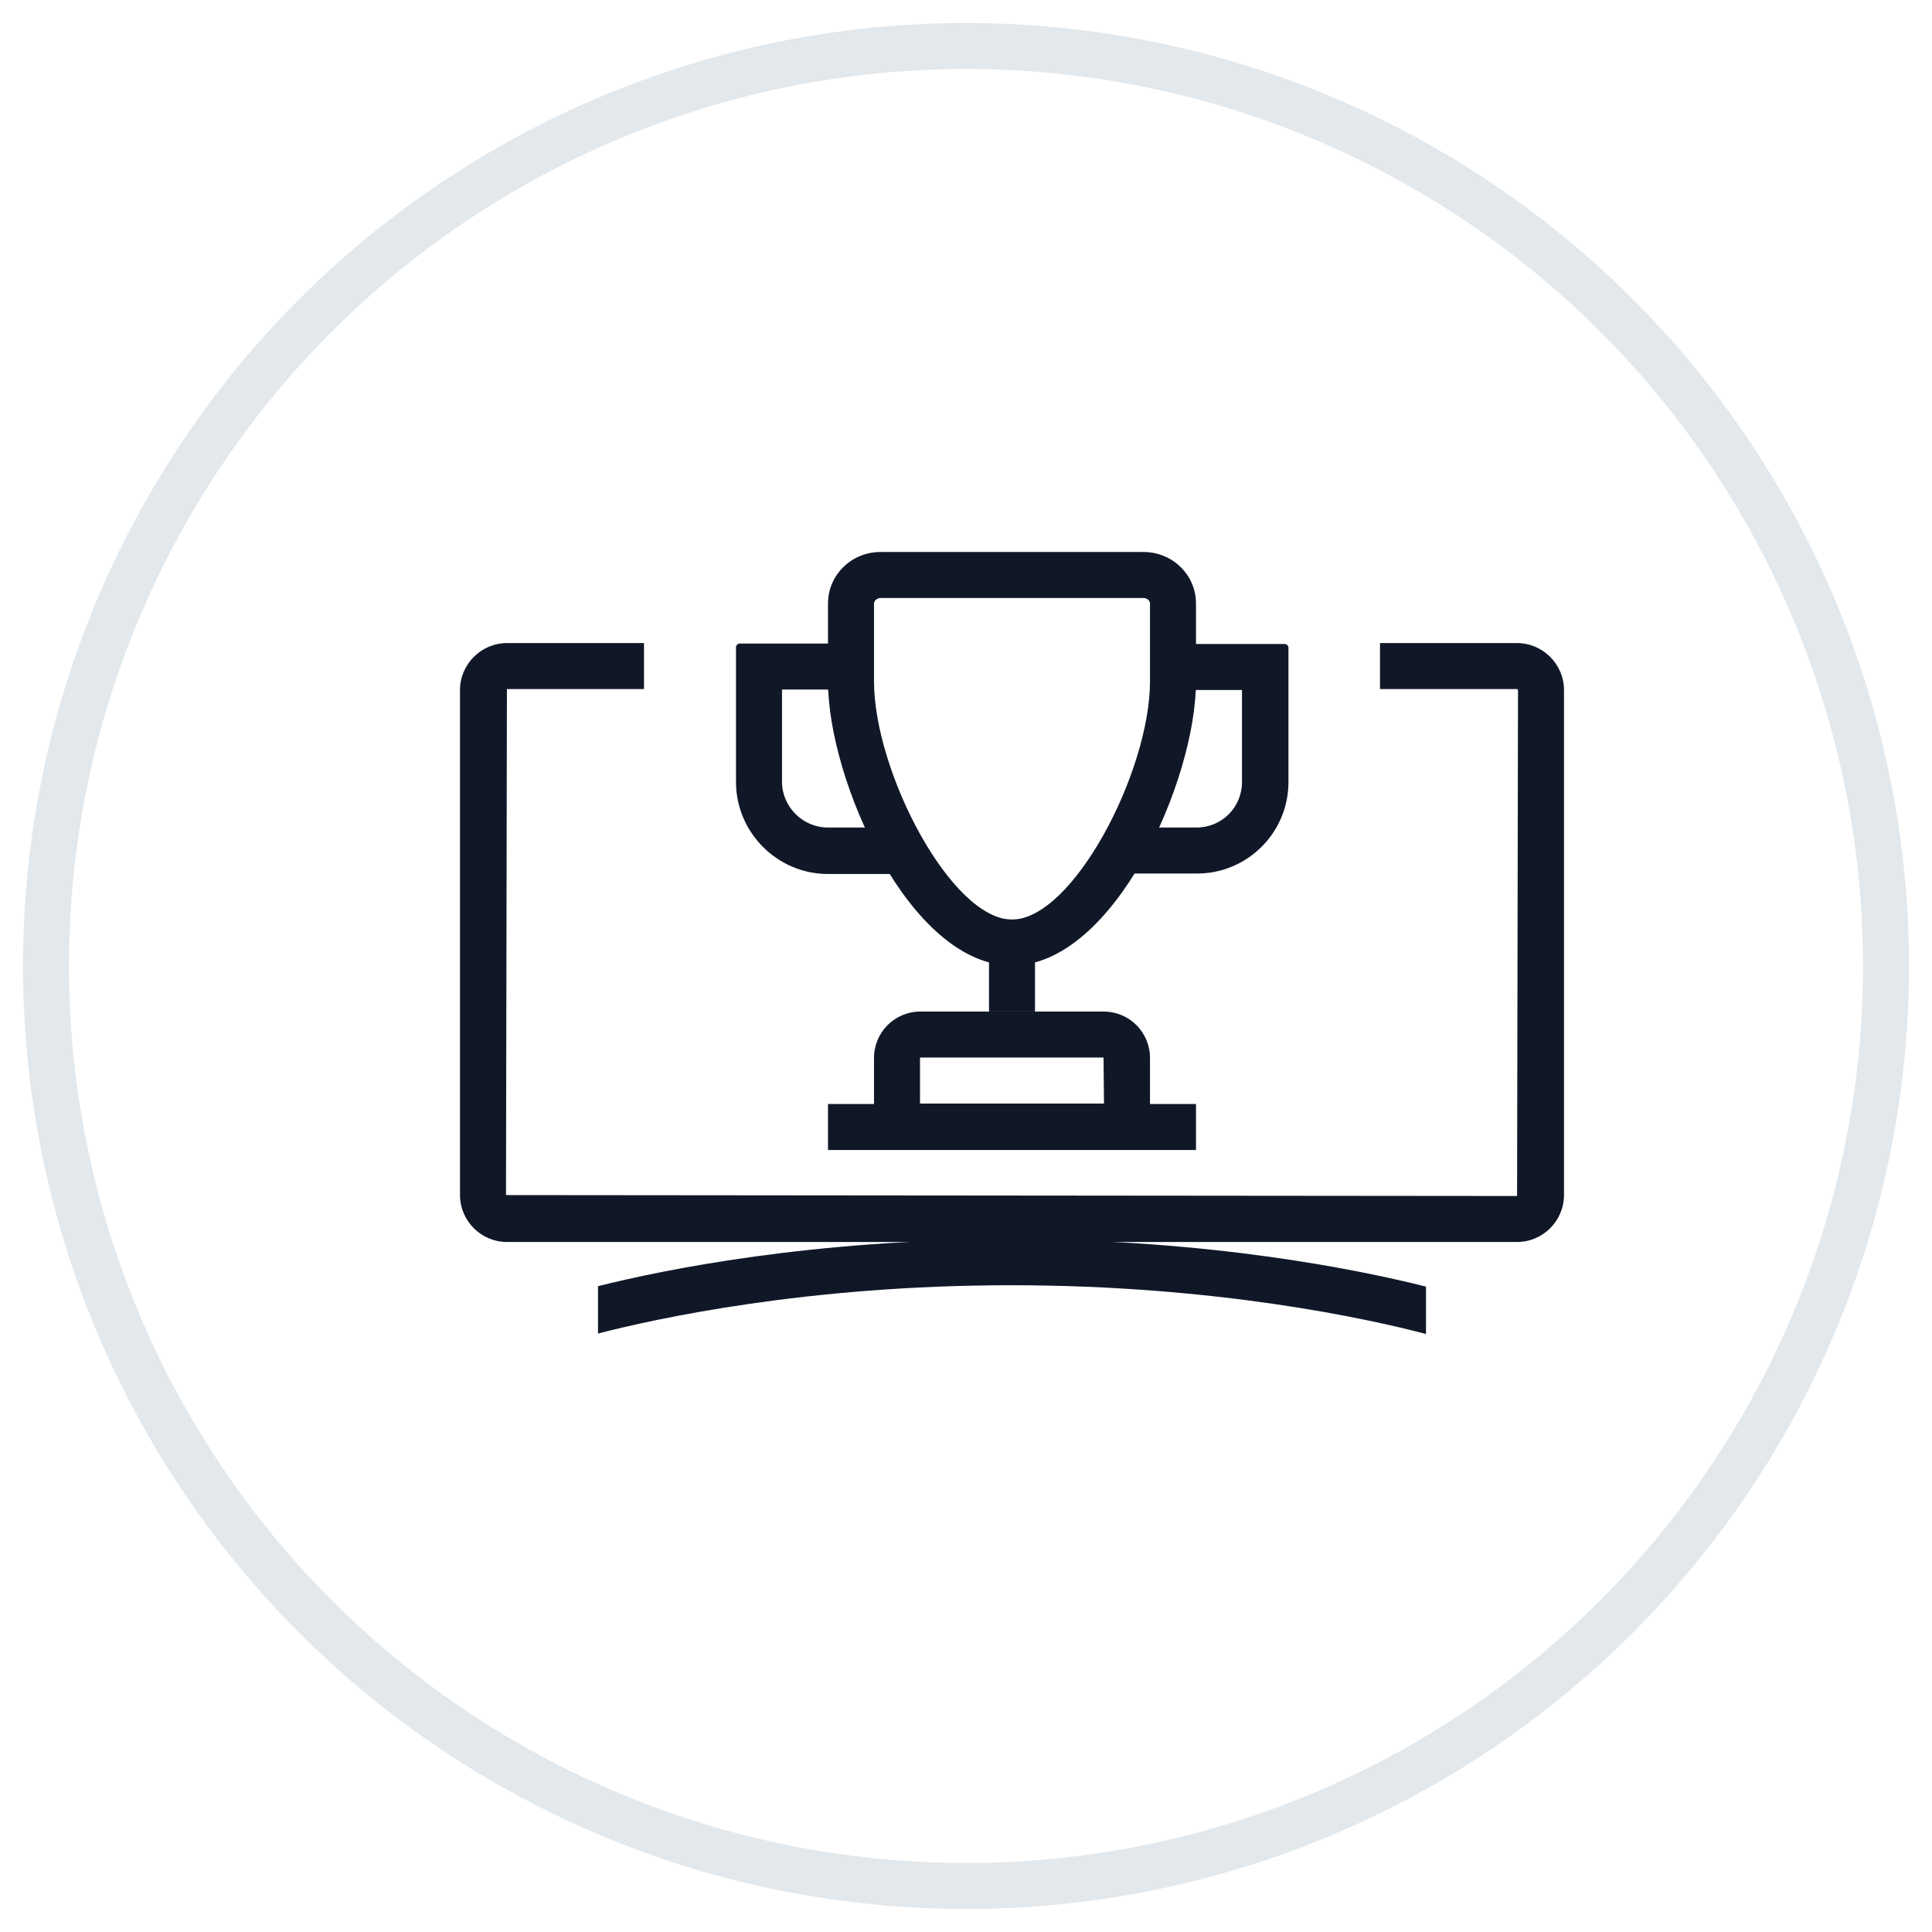 <?xml version="1.0" encoding="UTF-8"?>
<svg width="42px" height="42px" viewBox="0 0 42 42" version="1.1" xmlns="http://www.w3.org/2000/svg" xmlns:xlink="http://www.w3.org/1999/xlink">
    <!-- Generator: Sketch 57.1 (83088) - https://sketch.com -->
    <title>167-G40px</title>
    <desc>Created with Sketch.</desc>
    <g id="NEW_icons" stroke="none" stroke-width="1" fill="none" fill-rule="evenodd">
        <g id="icons_UD_new-Copy" transform="translate(-1526, -21354)">
            <g id="167-G40px" transform="translate(1527, 21355)">
                <circle id="Oval-Copy-1044" stroke="#E3E8EC" cx="20" cy="20" r="20"></circle>
                <g id="167-B32px-Copy" transform="translate(5, 4)">
                    <path d="M15.98,21.94 C11.67,21.94 8.44,22.6 7,22.96 L7,23.99 C8.24,23.67 11.54,22.94 15.98,22.94 C20.46,22.94 23.79,23.68 25,24 L25,22.97 C23.57,22.61 20.33,21.94 15.98,21.94 Z" id="Path" fill="#101828" fill-rule="nonzero"></path>
                    <path d="M26.98,8.98 L24,8.98 L24,9.98 L26.98,9.98 L27,10 L26.98,21 L5,20.98 L5.02,9.98 L8,9.98 L8,8.98 L5.02,8.98 C4.46,8.98 4,9.44 4,10 L4,20.98 C4,21.54 4.46,22 5.02,22 L26.98,22 C27.54,22 28,21.54 28,20.98 L28,10 C28,9.44 27.54,8.98 26.98,8.98 Z" id="Path" fill="#101828" fill-rule="nonzero"></path>
                    <path d="M17.99,17.99 L17.99,17.99 L18,18.99 L14,18.99 L14,17.99 L17.99,17.99 L17.99,17.99 Z M17.99,16.99 L14.01,16.99 C13.45,16.99 13,17.44 13,18 L13,19.99 L19,19.99 L19,18 C19,17.44 18.55,16.99 17.99,16.99 L17.99,16.99 Z" id="Shape" fill="#101828" fill-rule="nonzero"></path>
                    <rect id="Rectangle" fill="#101828" fill-rule="nonzero" x="15.5" y="14.99" width="1" height="2"></rect>
                    <g id="Group" transform="translate(10, 8)" fill="#101828" fill-rule="nonzero">
                        <path d="M11.93,1 L9.99,1 C9.97,1.3 9.93,1.64 9.86,2 L11,2 L11,4 C11,4.55 10.56,4.99 10.01,4.99 L8.92,4.99 C8.77,5.34 8.6,5.67 8.42,5.99 L10.02,5.99 C11.12,5.99 12.01,5.1 12.01,4 L12.01,1.07 C12,1.03 11.97,1 11.93,1 Z" id="Path"></path>
                        <path d="M3.21,4.99 L2,4.99 C1.45,4.99 1,4.54 1,3.99 L1,1.99 L2.27,1.99 C2.2,1.63 2.16,1.29 2.14,0.99 L0.07,0.99 C0.03,1 0,1.03 0,1.07 L0,4 C0,5.1 0.9,6 2,6 L3.71,6 C3.53,5.68 3.37,5.34 3.21,4.99 Z" id="Path"></path>
                    </g>
                    <path d="M18.86,8 C18.94,8 19,8.06 19,8.12 L19,9.81 C19,11.78 17.32,14.99 16,14.99 C14.68,14.99 13,11.78 13,9.81 L13,8.12 C13,8.06 13.07,8 13.14,8 L18.86,8 L18.86,8 Z M18.86,7 L13.14,7 C12.51,7 12,7.5 12,8.12 L12,9.81 C12,11.98 13.79,15.99 16,15.99 C18.21,15.99 20,11.98 20,9.81 L20,8.12 C20,7.5 19.49,7 18.86,7 L18.86,7 Z" id="Shape" fill="#101828" fill-rule="nonzero"></path>
                    <rect id="Rectangle" fill="#101828" fill-rule="nonzero" x="12" y="19" width="8" height="1"></rect>
                    <rect id="Rectangle" x="0" y="0" width="32" height="32"></rect>
                </g>
            </g>
        </g>
    </g>
</svg>